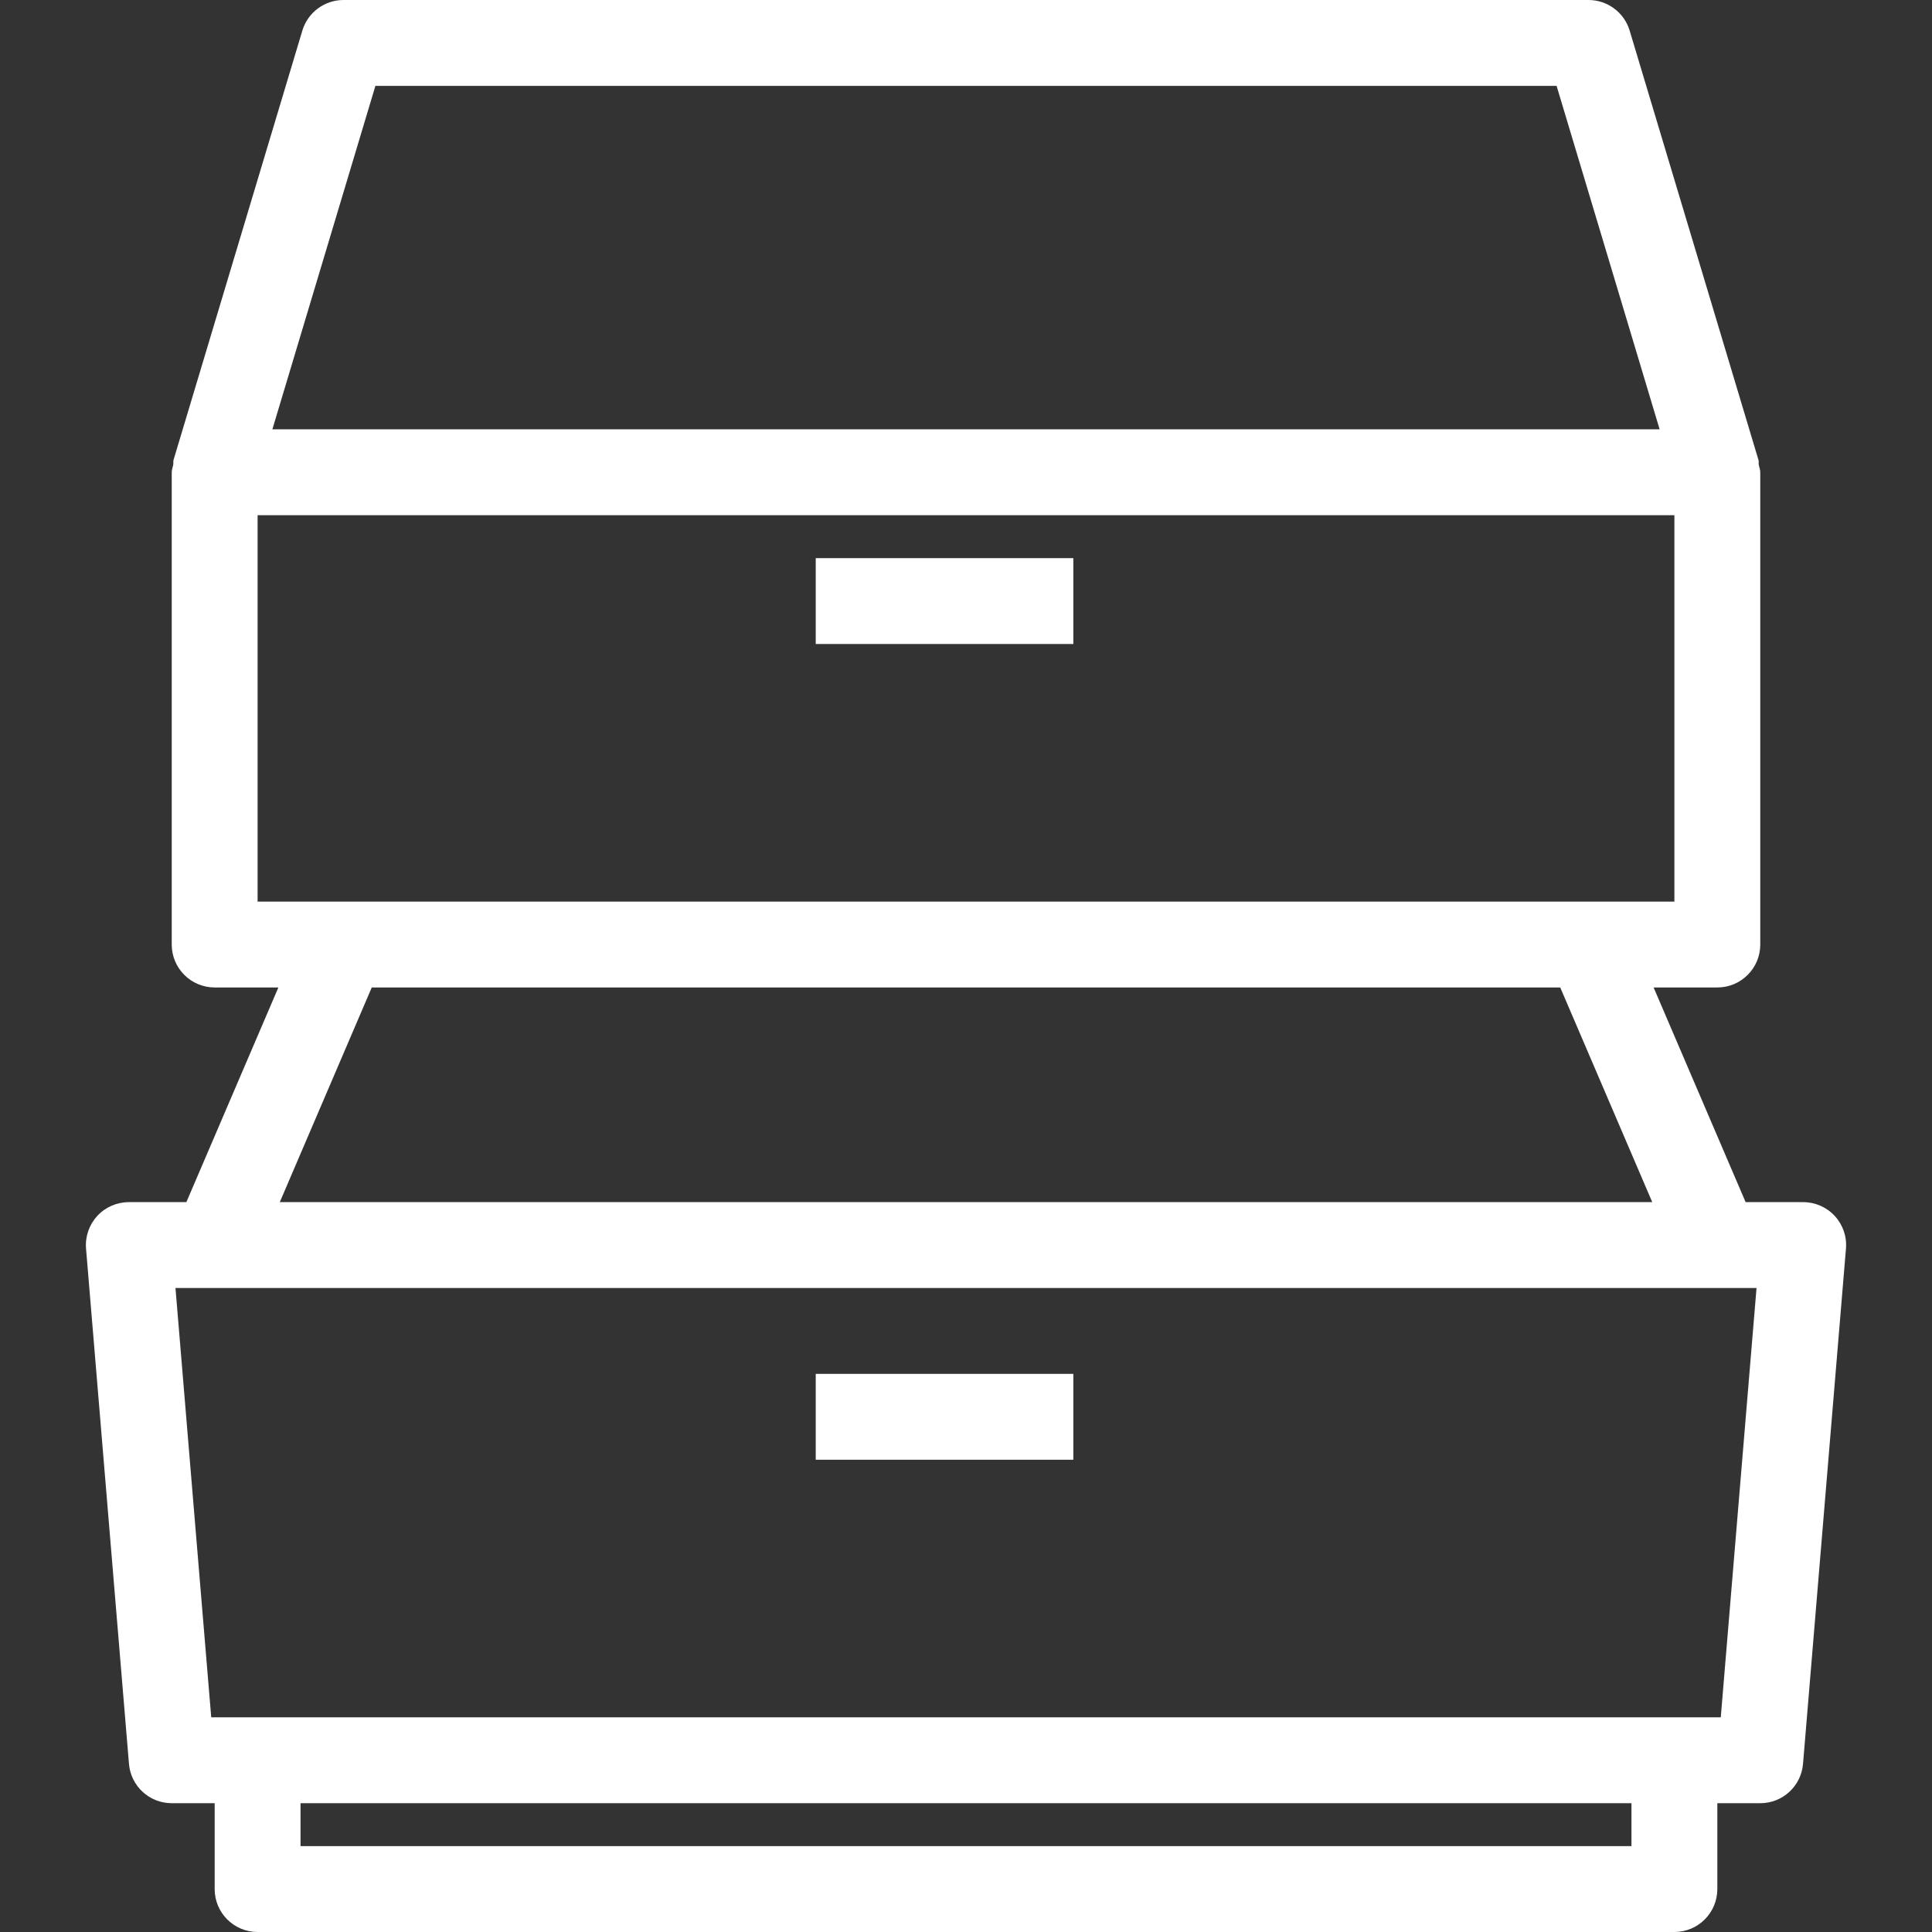 <?xml version="1.0" encoding="iso-8859-1"?>
<!-- Generator: Adobe Illustrator 19.0.0, SVG Export Plug-In . SVG Version: 6.00 Build 0)  -->
<svg version="1.1" id="Capa_1" xmlns="http://www.w3.org/2000/svg" xmlns:xlink="http://www.w3.org/1999/xlink" x="0px" y="0px"
	 viewBox="0 0 45 45" style="enable-background:new 0 0 45 45;" xml:space="preserve">
<rect x="0" y="0" width="45" height="45" fill="#333333" stroke="none"/>
<g>
	<g>
		<path style="fill:#ffffff;" d="M42.736,28.323C42.547,28.117,42.279,28,42,28h-1.341l-2.143-5H40c0.553,0,1-0.448,1-1V11
			c0-0.062-0.025-0.116-0.035-0.176c-0.007-0.037,0.005-0.075-0.007-0.111l-3-10C37.831,0.29,37.441,0,37,0H8
			C7.559,0,7.169,0.29,7.042,0.713l-3,10c-0.011,0.037,0,0.074-0.007,0.112C4.024,10.884,4,10.938,4,11v11c0,0.552,0.447,1,1,1
			h1.484l-2.143,5H3c-0.279,0-0.547,0.117-0.736,0.323c-0.189,0.206-0.283,0.481-0.26,0.76l1,12C3.047,41.602,3.479,42,4,42h1v2
			c0,0.552,0.447,1,1,1h33c0.553,0,1-0.448,1-1v-2h1c0.521,0,0.953-0.398,0.996-0.917l1-12
			C43.02,28.804,42.925,28.529,42.736,28.323z M8.744,2h27.512l2.4,8H6.344L8.744,2z M6,12h33v9h-2H8H6C6,21,6,12,6,12z M8.659,23
			h27.682l2.143,5H6.517L8.659,23z M38,43H7v-1h31V43z M40.08,40H39H6H4.92L4.087,30H5h35h0.913L40.08,40z"/>
		<rect style="fill:#ffffff;" x="19" y="13" width="6" height="2"/>
		<rect style="fill:#ffffff;" x="19" y="32" width="6" height="2"/>
	</g>
</g>
<g>
</g>
<g>
</g>
<g>
</g>
<g>
</g>
<g>
</g>
<g>
</g>
<g>
</g>
<g>
</g>
<g>
</g>
<g>
</g>
<g>
</g>
<g>
</g>
<g>
</g>
<g>
</g>
<g>
</g>
</svg>
